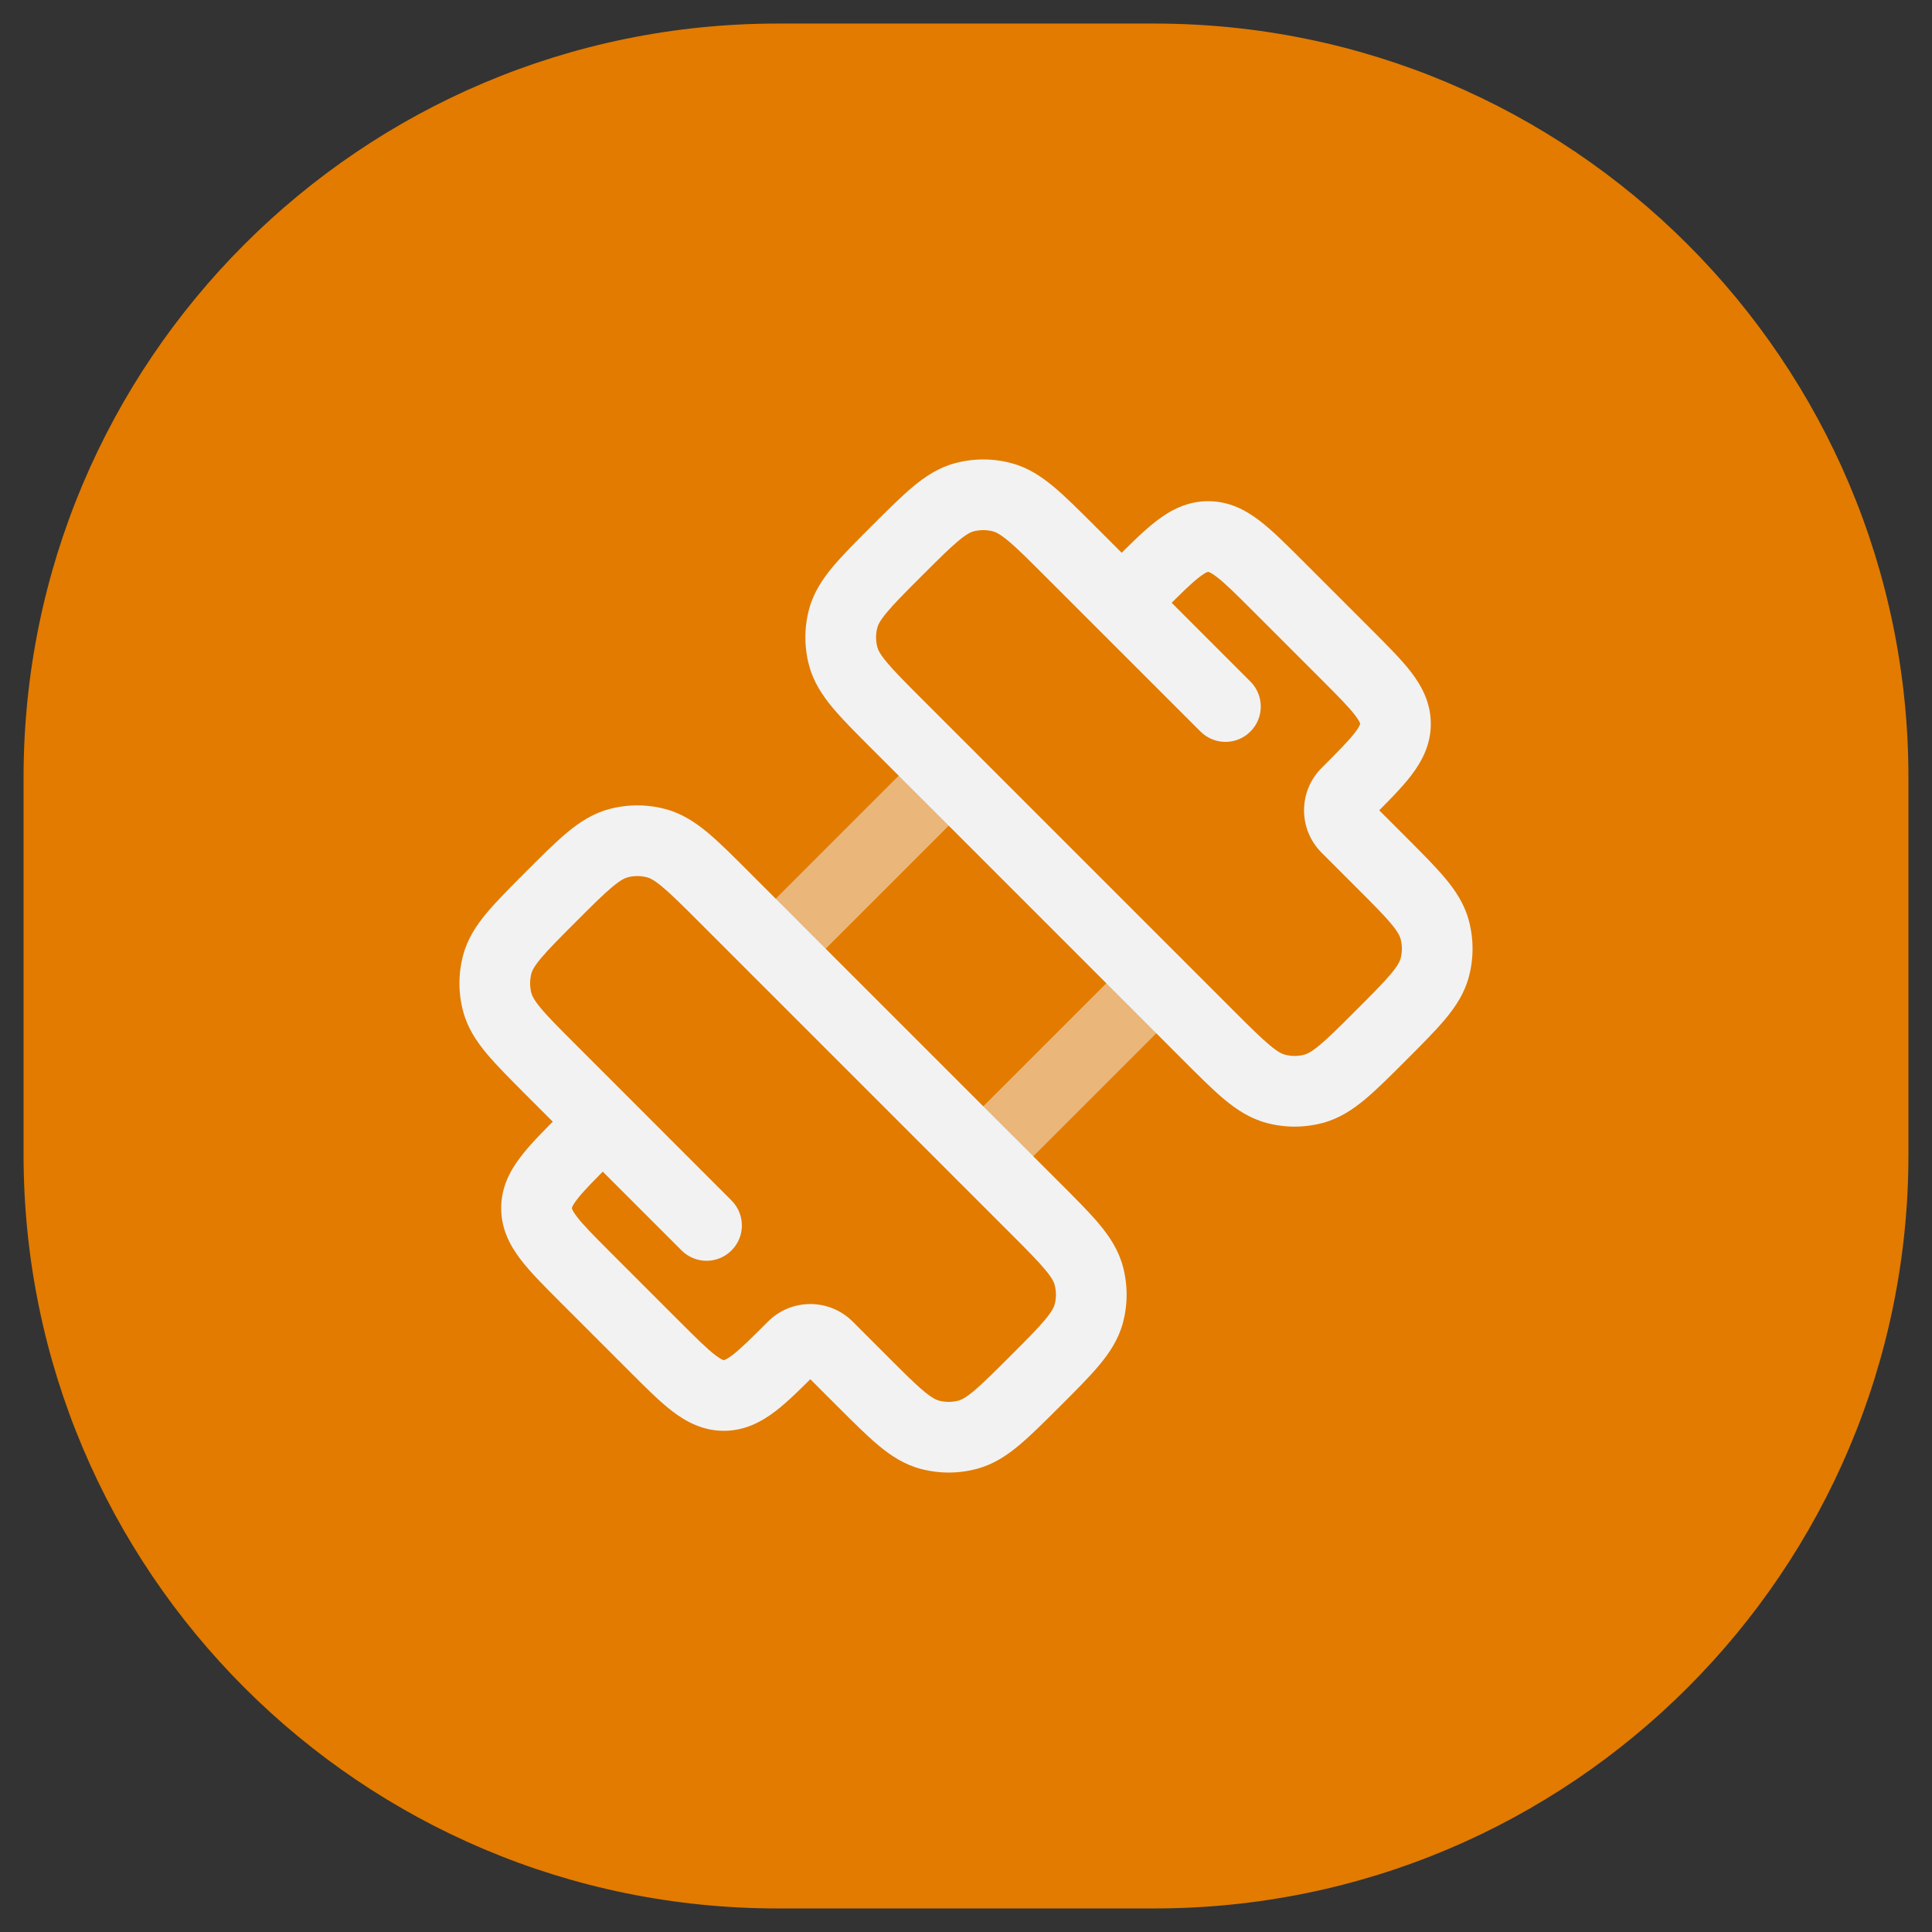 <svg width="41" height="41" viewBox="0 0 41 41" fill="none" xmlns="http://www.w3.org/2000/svg">
<rect x="0" y="0" width="41" height="41" fill="#333333" stroke="none"/>
<path d="M0.5 16.5C0.5 7.663 7.663 0.5 16.5 0.5H24.5C33.337 0.5 40.5 7.663 40.5 16.5V24.5C40.5 33.337 33.337 40.5 24.5 40.5H16.5C7.663 40.5 0.5 33.337 0.5 24.5V16.5Z" fill="#E27B00"/>
<path d="M12.424 27.107L12.955 26.577L12.424 27.107ZM13.893 28.576L13.362 29.106L13.893 28.576ZM17.563 28.576L17.033 29.106L17.563 28.576ZM18.298 29.31L18.828 28.779L18.298 29.31ZM23.105 27.877L22.381 27.683L22.381 27.683L23.105 27.877ZM21.968 25.639L21.438 26.169H21.438L21.968 25.639ZM23.105 27.071L22.381 27.265V27.265L23.105 27.071ZM20.536 30.447L20.342 29.723L20.342 29.723L20.536 30.447ZM19.73 30.447L19.924 29.723L19.73 30.447ZM10.553 20.464L11.277 20.658L11.277 20.658L10.553 20.464ZM11.69 22.702L11.16 23.233L11.69 22.702ZM10.553 21.27L9.829 21.464L10.553 21.27ZM13.123 17.895L13.317 18.619L13.123 17.895ZM15.361 19.032L14.831 19.562V19.562L15.361 19.032ZM13.929 17.895L14.123 17.17H14.123L13.929 17.895ZM27.877 23.105L27.683 22.381H27.683L27.877 23.105ZM25.639 21.968L25.109 22.499L25.639 21.968ZM27.071 23.105L27.265 22.381H27.265L27.071 23.105ZM30.447 20.536L29.723 20.342L29.723 20.342L30.447 20.536ZM30.447 19.73L29.723 19.924L29.723 19.924L30.447 19.73ZM20.464 10.553L20.27 9.829V9.829L20.464 10.553ZM22.702 11.69L22.172 12.221L22.702 11.69ZM21.27 10.553L21.076 11.277L21.076 11.277L21.27 10.553ZM17.895 13.123L17.17 12.928V12.928L17.895 13.123ZM19.032 15.361L18.501 15.891L19.032 15.361ZM17.895 13.929L18.619 13.735V13.735L17.895 13.929ZM15.524 25.476C15.817 25.769 15.817 26.244 15.524 26.536C15.231 26.829 14.757 26.829 14.464 26.536L15.524 25.476ZM26.536 14.464C26.829 14.757 26.829 15.231 26.536 15.524C26.244 15.817 25.769 15.817 25.476 15.524L26.536 14.464ZM20.867 24.538L21.397 24.008H21.397L20.867 24.538ZM24.538 20.867L25.068 20.337L24.538 20.867ZM16.462 20.133L16.992 19.603V19.603L16.462 20.133ZM20.133 16.462L20.663 15.932L20.133 16.462ZM12.424 27.107L12.955 26.577L14.423 28.045L13.893 28.576L13.362 29.106L11.894 27.638L12.424 27.107ZM28.576 13.893L28.045 14.423L26.577 12.955L27.107 12.424L27.638 11.894L29.106 13.362L28.576 13.893ZM28.576 16.829L28.045 16.299C28.406 15.938 28.623 15.719 28.758 15.542C28.82 15.46 28.846 15.411 28.857 15.386C28.865 15.366 28.864 15.362 28.864 15.361H29.614H30.364C30.364 15.806 30.174 16.158 29.951 16.452C29.74 16.728 29.437 17.029 29.106 17.36L28.576 16.829ZM28.576 13.893L29.106 13.362C29.437 13.694 29.74 13.994 29.951 14.27C30.174 14.564 30.364 14.916 30.364 15.361H29.614H28.864C28.864 15.36 28.865 15.356 28.857 15.336C28.846 15.311 28.82 15.262 28.758 15.18C28.623 15.003 28.406 14.784 28.045 14.423L28.576 13.893ZM13.893 28.576L14.423 28.045C14.784 28.406 15.003 28.623 15.18 28.758C15.262 28.82 15.311 28.846 15.336 28.857C15.356 28.865 15.36 28.864 15.361 28.864L15.361 29.614L15.361 30.364C14.916 30.364 14.564 30.174 14.27 29.951C13.994 29.74 13.694 29.437 13.362 29.106L13.893 28.576ZM16.829 28.576L17.36 29.106C17.029 29.437 16.728 29.74 16.452 29.951C16.158 30.174 15.806 30.364 15.361 30.364L15.361 29.614L15.361 28.864C15.362 28.864 15.366 28.865 15.386 28.857C15.411 28.846 15.46 28.82 15.542 28.758C15.719 28.623 15.938 28.406 16.299 28.045L16.829 28.576ZM12.424 24.171L12.955 24.701C12.594 25.062 12.377 25.281 12.242 25.458C12.18 25.54 12.154 25.589 12.143 25.614C12.135 25.634 12.136 25.638 12.136 25.639L11.386 25.639L10.636 25.639C10.636 25.194 10.825 24.842 11.05 24.548C11.26 24.272 11.563 23.971 11.894 23.64L12.424 24.171ZM12.424 27.107L11.894 27.638C11.563 27.306 11.26 27.006 11.05 26.73C10.825 26.436 10.636 26.084 10.636 25.639L11.386 25.639L12.136 25.639C12.136 25.64 12.135 25.644 12.143 25.664C12.154 25.689 12.18 25.738 12.242 25.82C12.377 25.997 12.594 26.216 12.955 26.577L12.424 27.107ZM24.171 12.424L23.64 11.894C23.971 11.563 24.272 11.26 24.548 11.05C24.842 10.825 25.194 10.636 25.639 10.636V11.386V12.136C25.638 12.136 25.634 12.135 25.614 12.143C25.589 12.154 25.54 12.18 25.458 12.242C25.281 12.377 25.062 12.594 24.701 12.955L24.171 12.424ZM27.107 12.424L26.577 12.955C26.216 12.594 25.997 12.377 25.82 12.242C25.738 12.18 25.689 12.154 25.664 12.143C25.644 12.135 25.64 12.136 25.639 12.136V11.386V10.636C26.084 10.636 26.436 10.825 26.73 11.05C27.006 11.26 27.306 11.563 27.638 11.894L27.107 12.424ZM17.563 28.576L18.094 28.045L18.828 28.779L18.298 29.31L17.767 29.84L17.033 29.106L17.563 28.576ZM21.968 29.31L21.438 28.779C21.791 28.427 22.019 28.197 22.178 28.007C22.329 27.825 22.367 27.736 22.381 27.683L23.105 27.877L23.83 28.072C23.736 28.422 23.548 28.706 23.33 28.968C23.118 29.222 22.832 29.507 22.499 29.84L21.968 29.31ZM21.968 25.639L22.499 25.109C22.832 25.442 23.118 25.727 23.33 25.981C23.548 26.243 23.736 26.527 23.83 26.877L23.105 27.071L22.381 27.265C22.367 27.212 22.329 27.123 22.178 26.942C22.019 26.752 21.791 26.522 21.438 26.169L21.968 25.639ZM23.105 27.877L22.381 27.683C22.418 27.546 22.418 27.402 22.381 27.265L23.105 27.071L23.83 26.877C23.935 27.268 23.935 27.68 23.83 28.072L23.105 27.877ZM21.968 29.31L22.499 29.84C22.165 30.173 21.88 30.459 21.626 30.671C21.364 30.89 21.08 31.078 20.73 31.171L20.536 30.447L20.342 29.723C20.395 29.708 20.484 29.671 20.666 29.519C20.855 29.361 21.085 29.132 21.438 28.779L21.968 29.31ZM18.298 29.31L18.828 28.779C19.181 29.132 19.41 29.361 19.6 29.519C19.782 29.671 19.871 29.708 19.924 29.723L19.73 30.447L19.536 31.171C19.186 31.078 18.902 30.89 18.64 30.671C18.386 30.459 18.101 30.173 17.767 29.84L18.298 29.31ZM20.536 30.447L20.73 31.171C20.339 31.276 19.927 31.276 19.536 31.171L19.73 30.447L19.924 29.723C20.061 29.759 20.205 29.759 20.342 29.723L20.536 30.447ZM11.69 19.032L12.221 19.562C11.868 19.915 11.639 20.145 11.481 20.334C11.329 20.516 11.292 20.605 11.277 20.658L10.553 20.464L9.829 20.27C9.922 19.92 10.11 19.636 10.329 19.374C10.541 19.12 10.827 18.835 11.16 18.501L11.69 19.032ZM11.69 22.702L11.16 23.233C10.827 22.899 10.541 22.614 10.329 22.36C10.11 22.098 9.922 21.814 9.829 21.464L10.553 21.27L11.277 21.076C11.292 21.129 11.329 21.218 11.481 21.4C11.639 21.59 11.868 21.819 12.221 22.172L11.69 22.702ZM10.553 20.464L11.277 20.658C11.241 20.795 11.241 20.939 11.277 21.076L10.553 21.27L9.829 21.464C9.724 21.073 9.724 20.661 9.829 20.27L10.553 20.464ZM11.69 19.032L11.16 18.501C11.493 18.168 11.778 17.882 12.032 17.67C12.294 17.452 12.578 17.264 12.928 17.17L13.123 17.895L13.317 18.619C13.264 18.633 13.175 18.671 12.993 18.822C12.803 18.981 12.573 19.209 12.221 19.562L11.69 19.032ZM15.361 19.032L14.831 19.562C14.478 19.209 14.248 18.981 14.058 18.822C13.877 18.671 13.788 18.633 13.735 18.619L13.929 17.895L14.123 17.17C14.473 17.264 14.757 17.452 15.019 17.67C15.273 17.882 15.558 18.168 15.891 18.501L15.361 19.032ZM13.123 17.895L12.928 17.17C13.32 17.065 13.732 17.065 14.123 17.17L13.929 17.895L13.735 18.619C13.598 18.582 13.454 18.582 13.317 18.619L13.123 17.895ZM28.576 17.563L29.106 17.033L29.84 17.767L29.31 18.298L28.779 18.828L28.045 18.094L28.576 17.563ZM29.31 21.968L29.84 22.499C29.507 22.832 29.222 23.118 28.968 23.33C28.706 23.548 28.422 23.736 28.072 23.83L27.877 23.105L27.683 22.381C27.736 22.367 27.825 22.329 28.007 22.178C28.197 22.019 28.427 21.791 28.779 21.438L29.31 21.968ZM25.639 21.968L26.169 21.438C26.522 21.791 26.752 22.019 26.942 22.178C27.123 22.329 27.212 22.367 27.265 22.381L27.071 23.105L26.877 23.83C26.527 23.736 26.243 23.548 25.981 23.33C25.727 23.118 25.442 22.832 25.109 22.499L25.639 21.968ZM27.877 23.105L28.072 23.83C27.68 23.935 27.268 23.935 26.877 23.83L27.071 23.105L27.265 22.381C27.402 22.418 27.546 22.418 27.683 22.381L27.877 23.105ZM29.31 21.968L28.779 21.438C29.132 21.085 29.361 20.855 29.519 20.666C29.671 20.484 29.708 20.395 29.723 20.342L30.447 20.536L31.171 20.73C31.078 21.08 30.89 21.364 30.671 21.626C30.459 21.88 30.173 22.165 29.84 22.499L29.31 21.968ZM29.31 18.298L29.84 17.767C30.173 18.101 30.459 18.386 30.671 18.64C30.89 18.902 31.078 19.186 31.171 19.536L30.447 19.73L29.723 19.924C29.708 19.871 29.671 19.782 29.519 19.6C29.361 19.41 29.132 19.181 28.779 18.828L29.31 18.298ZM30.447 20.536L29.723 20.342C29.759 20.205 29.759 20.061 29.723 19.924L30.447 19.73L31.171 19.536C31.276 19.927 31.276 20.339 31.171 20.73L30.447 20.536ZM19.032 11.69L18.501 11.16C18.835 10.827 19.12 10.541 19.374 10.329C19.636 10.11 19.92 9.922 20.27 9.829L20.464 10.553L20.658 11.277C20.605 11.292 20.516 11.329 20.334 11.481C20.145 11.639 19.915 11.868 19.562 12.221L19.032 11.69ZM22.702 11.69L22.172 12.221C21.819 11.868 21.59 11.639 21.4 11.481C21.218 11.329 21.129 11.292 21.076 11.277L21.27 10.553L21.464 9.829C21.814 9.922 22.098 10.11 22.36 10.329C22.614 10.541 22.899 10.827 23.233 11.16L22.702 11.69ZM20.464 10.553L20.27 9.829C20.661 9.724 21.073 9.724 21.464 9.829L21.27 10.553L21.076 11.277C20.939 11.241 20.795 11.241 20.658 11.277L20.464 10.553ZM19.032 11.69L19.562 12.221C19.209 12.573 18.981 12.803 18.822 12.993C18.671 13.175 18.633 13.264 18.619 13.317L17.895 13.123L17.17 12.928C17.264 12.578 17.452 12.294 17.67 12.032C17.882 11.778 18.168 11.493 18.501 11.16L19.032 11.69ZM19.032 15.361L18.501 15.891C18.168 15.558 17.882 15.273 17.67 15.019C17.452 14.757 17.264 14.473 17.17 14.123L17.895 13.929L18.619 13.735C18.633 13.788 18.671 13.877 18.822 14.058C18.981 14.248 19.209 14.478 19.562 14.831L19.032 15.361ZM17.895 13.123L18.619 13.317C18.582 13.454 18.582 13.598 18.619 13.735L17.895 13.929L17.17 14.123C17.065 13.732 17.065 13.32 17.17 12.928L17.895 13.123ZM11.69 22.702L12.221 22.172L15.524 25.476L14.994 26.006L14.464 26.536L11.16 23.233L11.69 22.702ZM22.702 11.69L23.233 11.16L26.536 14.464L26.006 14.994L25.476 15.524L22.172 12.221L22.702 11.69ZM21.968 25.639L21.438 26.169L20.337 25.068L20.867 24.538L21.397 24.008L22.499 25.109L21.968 25.639ZM25.639 21.968L25.109 22.499L24.008 21.397L24.538 20.867L25.068 20.337L26.169 21.438L25.639 21.968ZM20.867 24.538L20.337 25.068L15.932 20.663L16.462 20.133L16.992 19.603L21.397 24.008L20.867 24.538ZM16.462 20.133L15.932 20.663L14.831 19.562L15.361 19.032L15.891 18.501L16.992 19.603L16.462 20.133ZM24.538 20.867L24.008 21.397L19.603 16.992L20.133 16.462L20.663 15.932L25.068 20.337L24.538 20.867ZM20.133 16.462L19.603 16.992L18.501 15.891L19.032 15.361L19.562 14.831L20.663 15.932L20.133 16.462ZM28.576 17.563L28.045 18.094C27.55 17.598 27.55 16.795 28.045 16.299L28.576 16.829L29.106 17.36C29.196 17.269 29.196 17.123 29.106 17.033L28.576 17.563ZM17.563 28.576L17.033 29.106C17.123 29.196 17.269 29.196 17.36 29.106L16.829 28.576L16.299 28.045C16.795 27.55 17.598 27.55 18.094 28.045L17.563 28.576Z" fill="#F2F2F3"/>
<path opacity="0.5" d="M20.867 24.538L24.538 20.867M16.462 20.133L20.133 16.462" stroke="#F2F2F3" stroke-width="1.5" stroke-linecap="round"/>
</svg>
